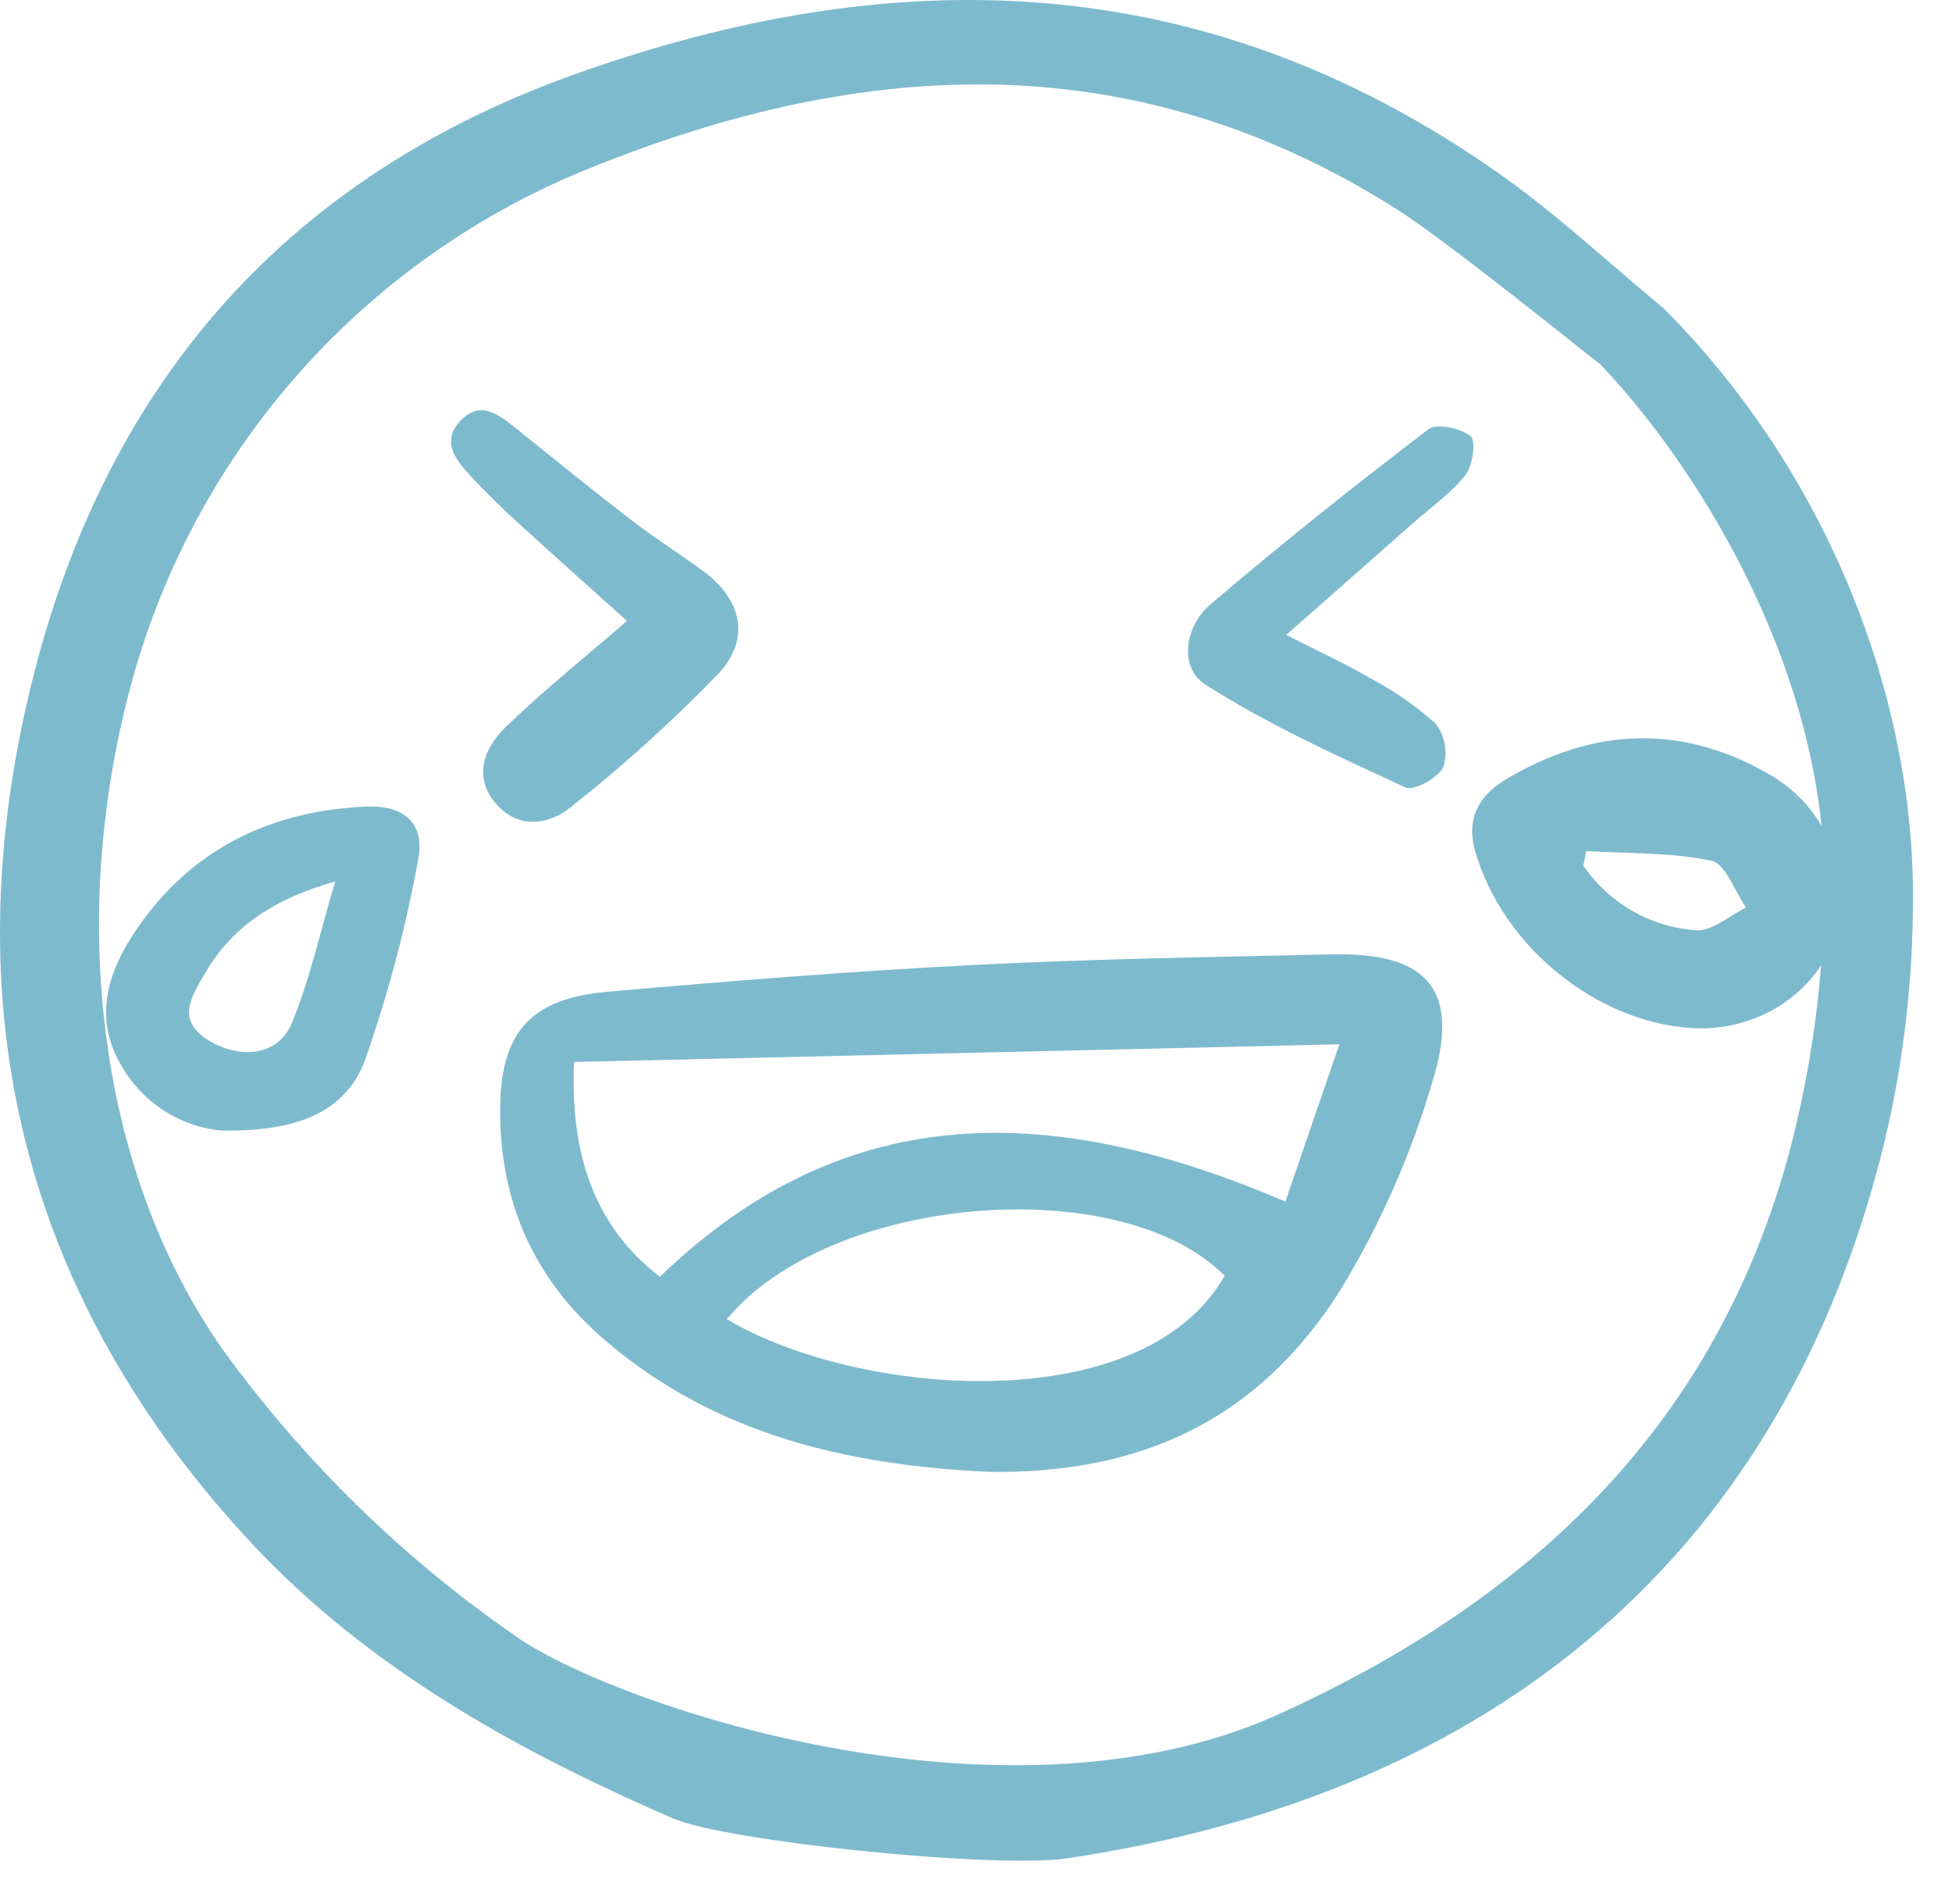 <svg width="40" height="39" viewBox="0 0 40 39" fill="none" xmlns="http://www.w3.org/2000/svg">
<path d="M20.272 30.155C17.377 30.02 14.649 29.397 12.379 27.442C10.942 26.203 10.242 24.631 10.249 22.738C10.254 21.163 10.854 20.457 12.451 20.318C14.944 20.1 17.442 19.898 19.942 19.77C22.388 19.644 24.839 19.608 27.288 19.552C29.263 19.507 29.94 20.278 29.346 22.184C28.907 23.672 28.277 25.096 27.472 26.422C25.802 29.066 23.423 30.197 20.272 30.155ZM13.521 26.159C17.403 22.411 21.693 22.631 26.34 24.617C26.676 23.638 27.011 22.662 27.446 21.395L11.762 21.757C11.685 23.631 12.163 25.109 13.521 26.159ZM14.895 27.026C17.558 28.618 23.402 29.106 25.096 26.137C22.956 23.983 17.008 24.47 14.895 27.026Z" fill="#7EBACE"/>
<path d="M37.741 18.369C37.73 19.966 36.298 21.167 34.656 21.062C32.682 20.936 30.773 19.356 30.227 17.431C30.032 16.741 30.332 16.281 30.866 15.963C32.626 14.915 34.432 14.819 36.234 15.851C37.233 16.423 37.675 17.349 37.741 18.369ZM32.505 17.436L32.446 17.734C32.705 18.115 33.048 18.431 33.448 18.661C33.847 18.89 34.294 19.026 34.753 19.059C35.08 19.086 35.437 18.758 35.779 18.593C35.547 18.259 35.361 17.696 35.072 17.635C34.239 17.46 33.364 17.488 32.505 17.436V17.436Z" fill="#7EBACE"/>
<path d="M4.545 23.163C4.117 23.123 3.705 22.979 3.345 22.745C2.985 22.51 2.687 22.191 2.477 21.816C1.897 20.823 2.226 19.865 2.82 19.008C3.941 17.386 5.55 16.613 7.49 16.525C8.292 16.489 8.715 16.869 8.566 17.627C8.313 19.012 7.951 20.375 7.485 21.704C7.112 22.722 6.196 23.187 4.545 23.163ZM6.868 18.059C5.545 18.435 4.717 19.037 4.189 19.962C3.934 20.41 3.594 20.897 4.271 21.312C4.93 21.717 5.704 21.627 5.979 20.963C6.348 20.07 6.556 19.112 6.868 18.058V18.059Z" fill="#7EBACE"/>
<path d="M12.847 12.721C12.042 11.996 11.299 11.336 10.565 10.665C10.258 10.383 9.957 10.092 9.674 9.785C9.368 9.453 9.018 9.075 9.428 8.628C9.843 8.178 10.231 8.501 10.59 8.789C11.371 9.416 12.148 10.049 12.942 10.659C13.404 11.015 13.899 11.329 14.373 11.671C15.196 12.262 15.401 13.078 14.714 13.81C13.768 14.787 12.757 15.7 11.688 16.542C11.246 16.901 10.623 16.99 10.172 16.476C9.689 15.924 9.913 15.334 10.351 14.907C11.106 14.171 11.935 13.512 12.847 12.721Z" fill="#7EBACE"/>
<path d="M26.357 13.008C27.024 13.348 27.552 13.587 28.05 13.878C28.54 14.134 28.997 14.45 29.411 14.818C29.509 14.942 29.575 15.088 29.604 15.244C29.633 15.399 29.624 15.56 29.578 15.711C29.474 15.936 28.971 16.212 28.798 16.132C27.403 15.487 25.989 14.849 24.7 14.025C24.154 13.676 24.277 12.835 24.793 12.393C26.246 11.148 27.747 9.958 29.268 8.796C29.439 8.665 29.924 8.771 30.133 8.934C30.247 9.023 30.183 9.539 30.033 9.728C29.726 10.113 29.306 10.408 28.932 10.738C28.104 11.468 27.277 12.197 26.357 13.008Z" fill="#7EBACE"/>
<path d="M0.693 13.816C-1.039 20.624 0.478 26.63 5.205 31.67C5.328 31.8 5.454 31.931 5.579 32.055C8.118 34.594 11.281 36.162 13.787 37.253C14.863 37.723 20.382 38.294 21.875 38.071C30.749 36.746 36.589 31.741 38.623 23.367C39.012 21.726 39.205 20.046 39.2 18.36C39.209 14.389 37.537 9.773 34.089 6.315C33.734 6.022 33.38 5.718 33.038 5.423C32.297 4.786 31.53 4.125 30.728 3.562C24.6 -0.751 18.233 -0.775 11.804 1.512C5.984 3.582 2.246 7.722 0.693 13.816ZM11.829 3.551C17.469 1.207 23.129 0.793 28.649 4.304C29.658 4.947 32.349 7.122 32.772 7.448L32.799 7.468L32.822 7.493C34.975 9.777 37.441 13.952 37.387 18.244C37.369 20.08 37.12 21.906 36.647 23.679C35.245 28.776 31.893 32.49 26.399 35.03C20.814 37.704 12.805 35.001 10.674 33.594C8.319 31.984 6.258 29.98 4.581 27.672C1.952 23.949 1.362 18.598 2.775 13.707C3.436 11.448 4.592 9.365 6.158 7.609C7.724 5.852 9.661 4.466 11.829 3.551V3.551Z" fill="#7EBACE"/>
</svg>
